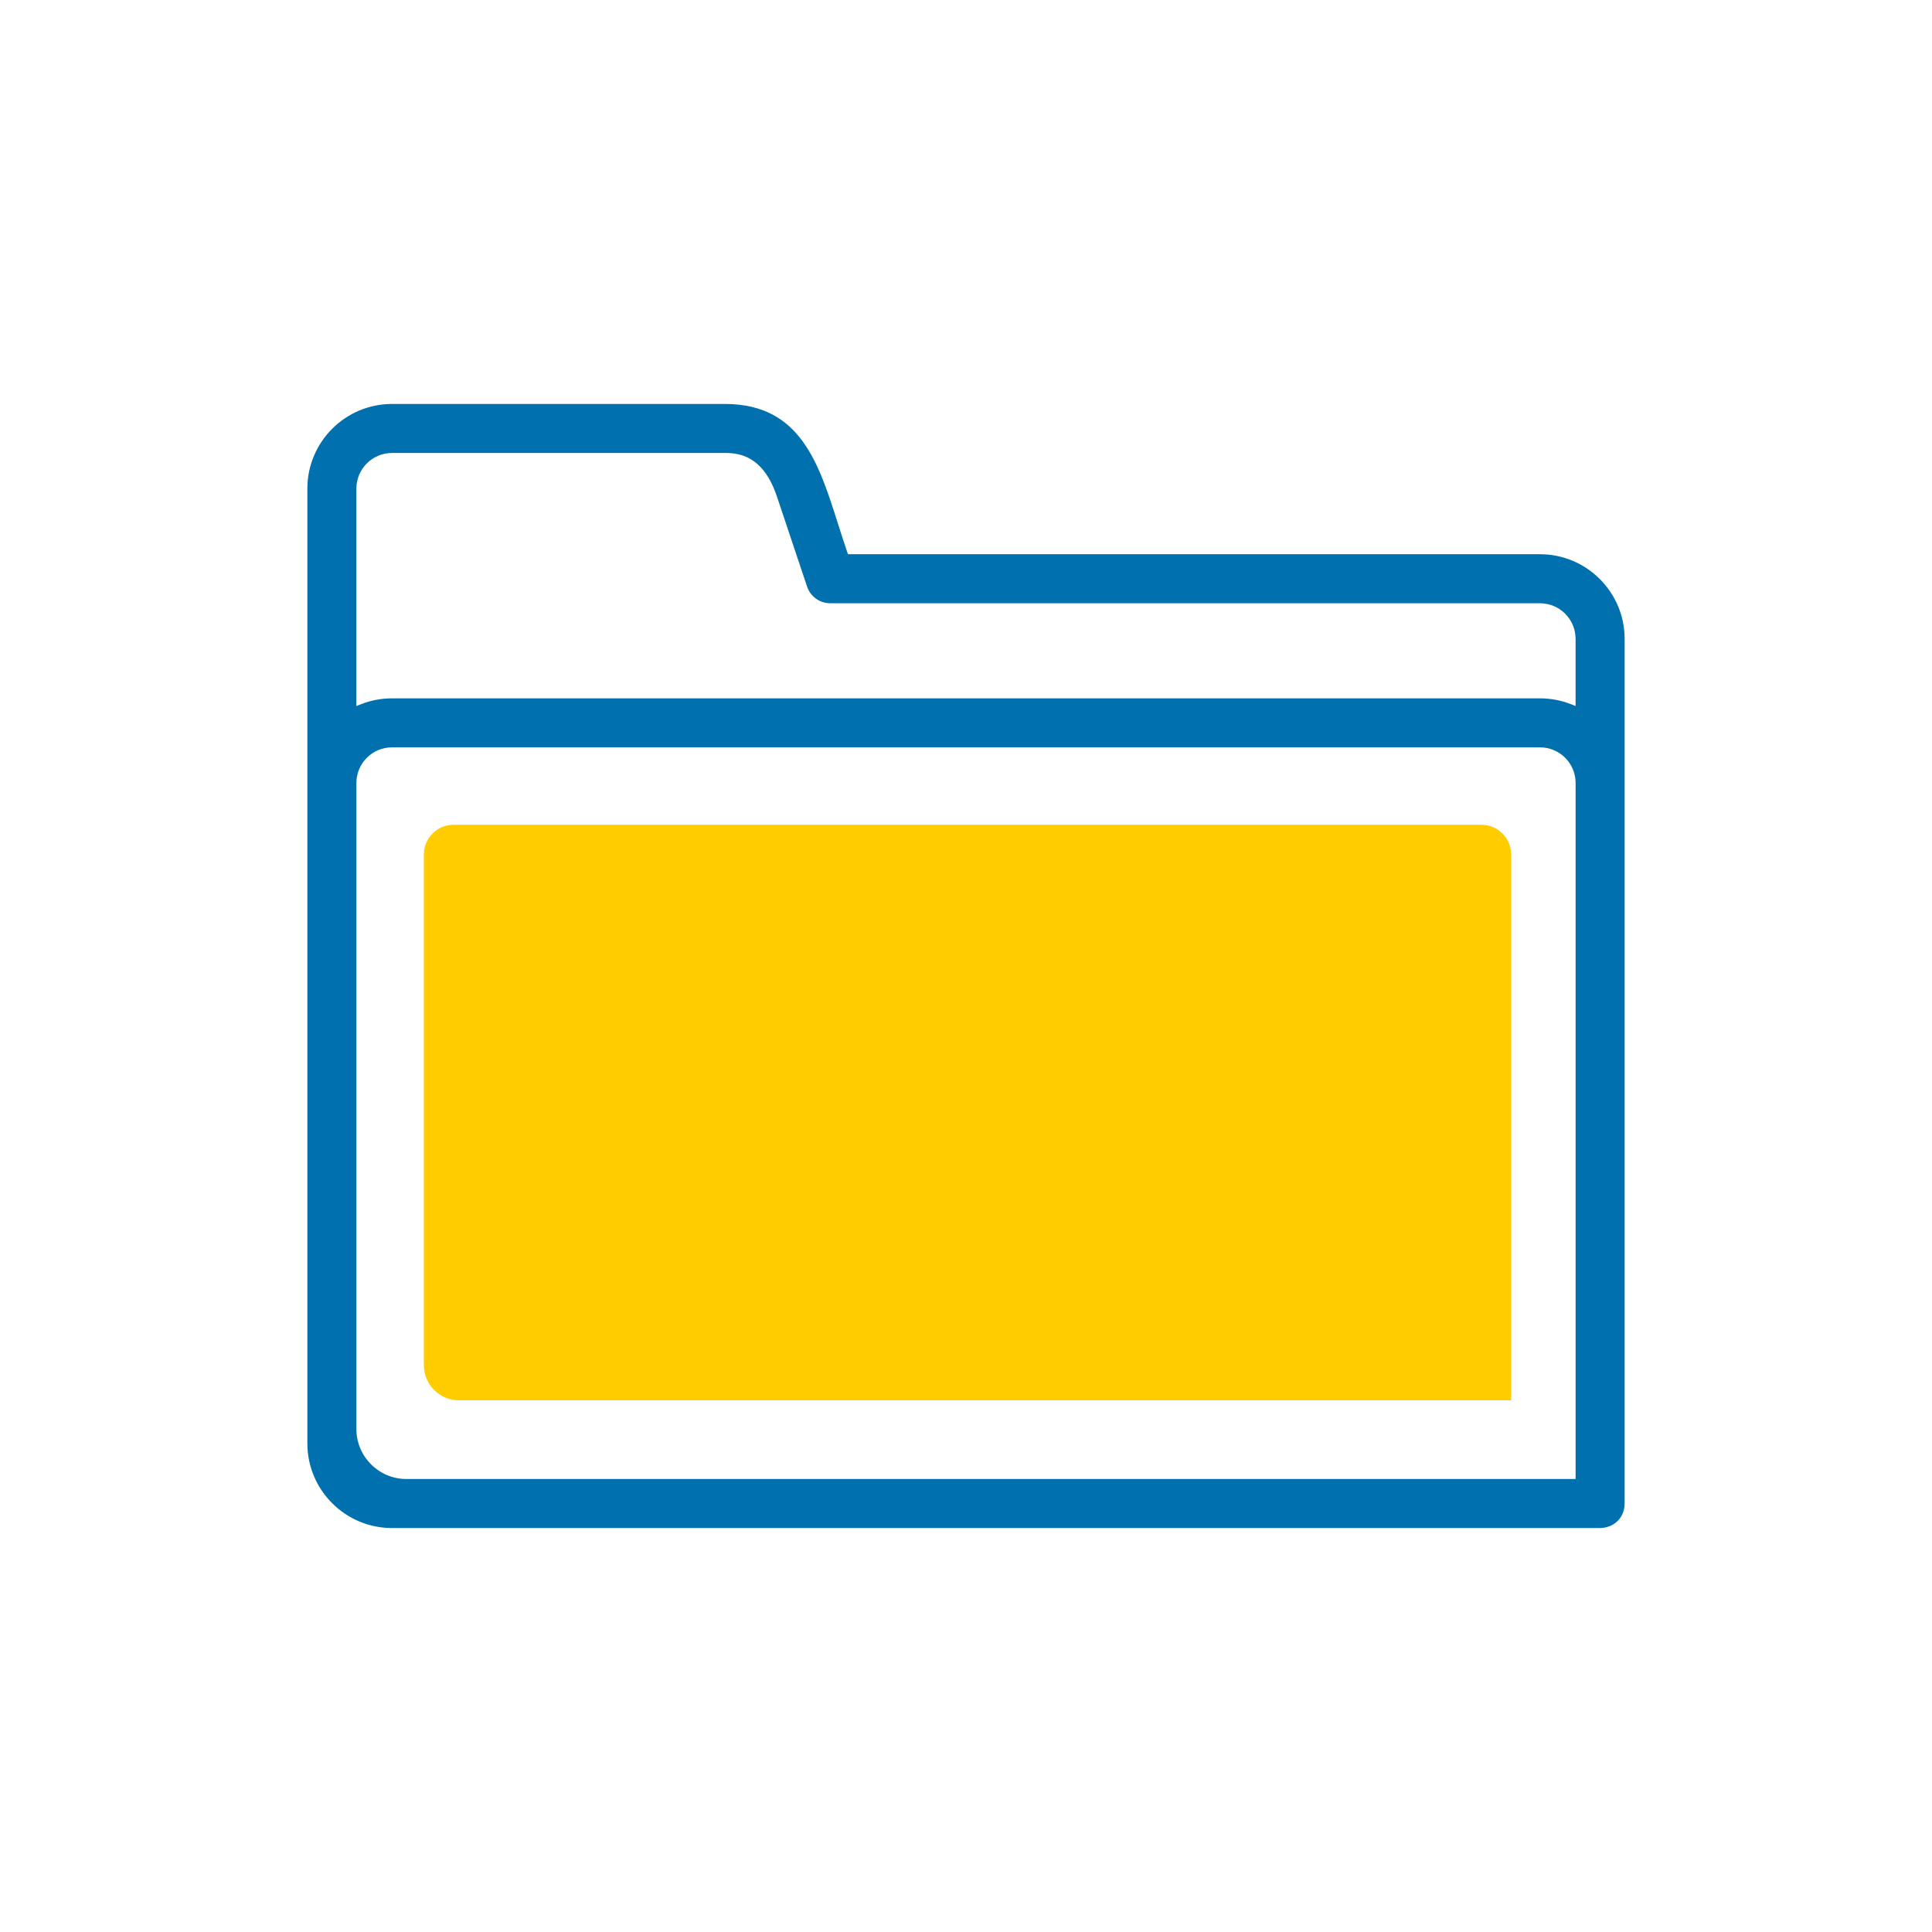 <?xml version="1.0" encoding="iso-8859-1"?>
<!-- Generator: Adobe Illustrator 28.1.0, SVG Export Plug-In . SVG Version: 6.00 Build 0)  -->
<svg version="1.1" id="Ebene_1" xmlns="http://www.w3.org/2000/svg" xmlns:xlink="http://www.w3.org/1999/xlink" x="0px" y="0px"
	 viewBox="0 0 155.906 155.906" style="enable-background:new 0 0 155.906 155.906;" xml:space="preserve">
<path style="fill:#0070AE;" d="M124.273,44.724H68.43l-0.07-0.202c-0.255-0.736-0.494-1.487-0.731-2.237
	c-1.571-4.948-3.054-9.622-9.013-9.687h-0.001h-0.001H31.633c-3.766,0-6.83,3.063-6.83,6.829v77.052c0,3.765,3.064,6.829,6.83,6.829
	h97.507c0.161-0.005,0.307-0.024,0.453-0.059c0.059-0.014,0.103-0.026,0.145-0.04c0.758-0.232,1.264-0.851,1.35-1.652
	c0.011-0.095,0.015-0.161,0.015-0.226V51.554C131.102,47.788,128.039,44.724,124.273,44.724z M31.633,60.309h92.64
	c1.584,0,2.873,1.288,2.873,2.872v56.169H32.79c-2.222,0-4.03-1.808-4.03-4.03V63.183C28.759,61.598,30.048,60.309,31.633,60.309z
	 M28.759,56.973V39.427c0-1.584,1.289-2.873,2.873-2.873h26.986c1.951,0,3.283,1.145,4.072,3.5l2.436,7.276
	c0.27,0.808,1.024,1.351,1.876,1.351h57.269c1.584,0,2.873,1.289,2.873,2.873v5.418l-0.411-0.159
	c-0.786-0.305-1.614-0.459-2.462-0.459h-92.64c-0.849,0-1.678,0.155-2.463,0.459L28.759,56.973z"/>
<path style="fill:#FFCC00;" d="M121.944,113.001H37.038c-1.565,0-2.834-1.269-2.834-2.834v-41.21c0-1.326,1.075-2.402,2.402-2.402
	h82.937c1.326,0,2.402,1.075,2.402,2.402V113.001z"/>
</svg>
